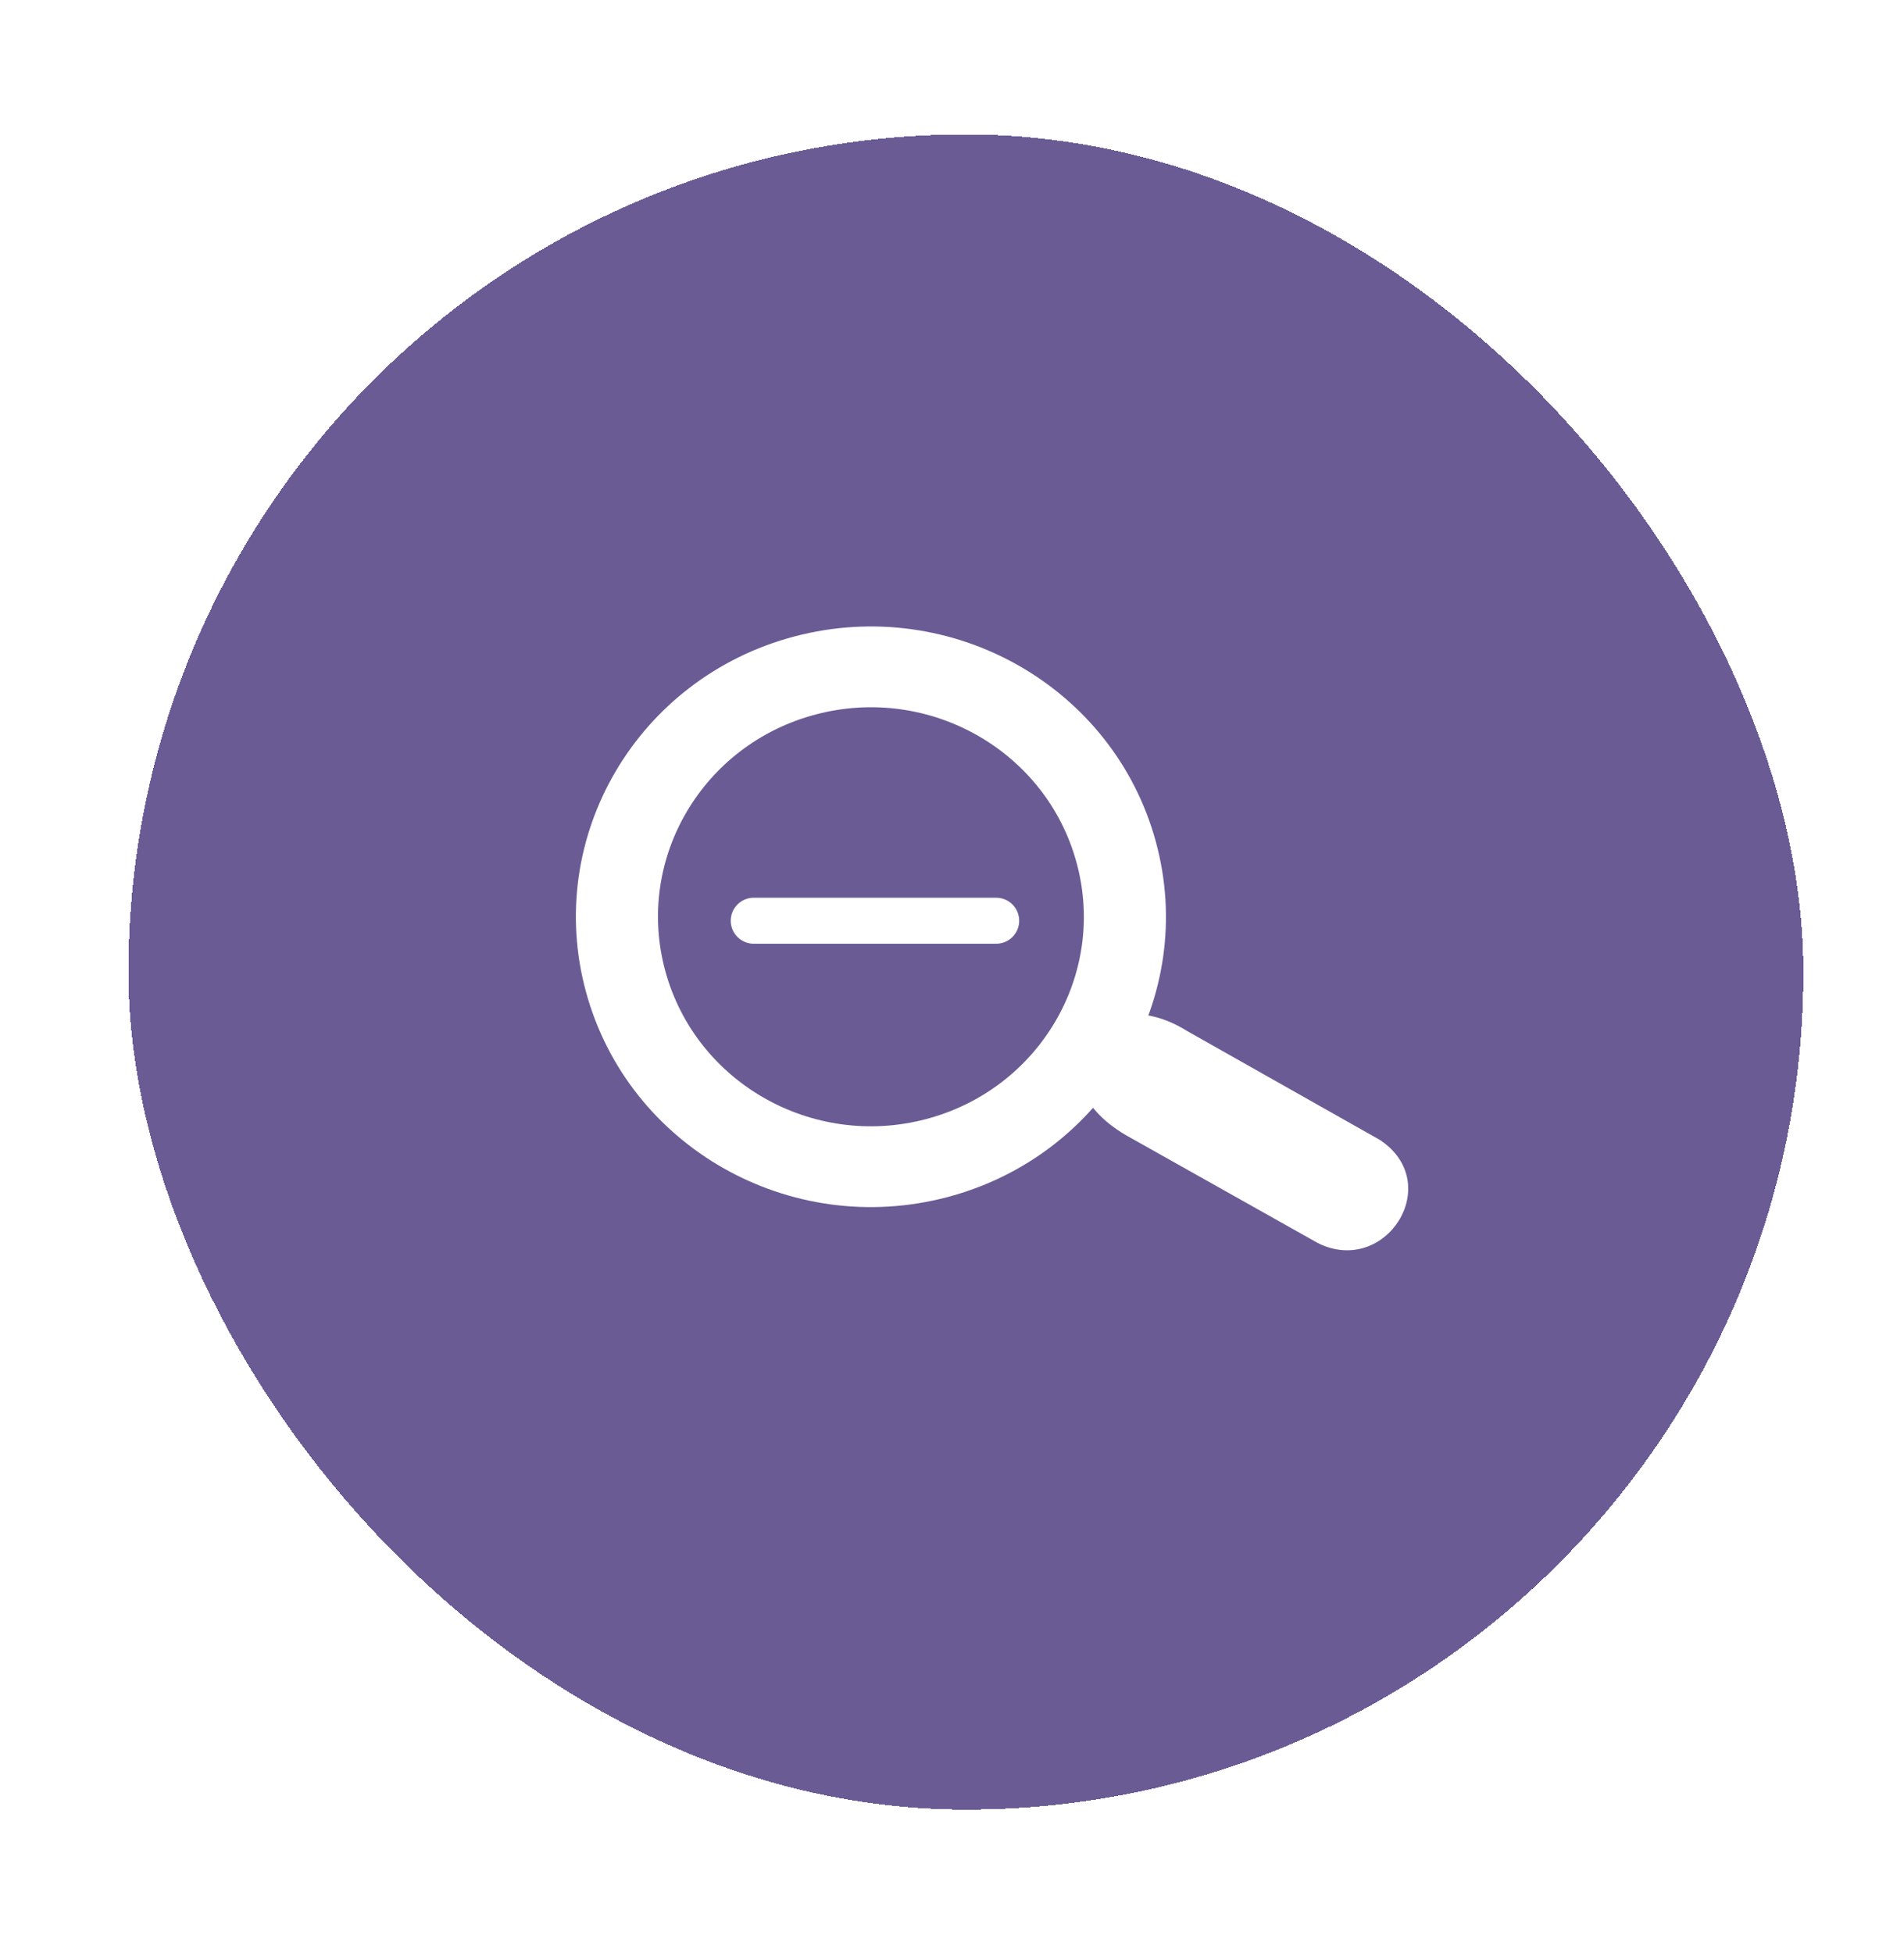 <svg width="39" height="40" viewBox="0 0 39 40" fill="none" xmlns="http://www.w3.org/2000/svg">
<g filter="url(#filter0_d_194_612)">
<rect x="2.631" y="0.706" width="34.307" height="34.307" rx="17.153" fill="#6B5B95" shape-rendering="crispEdges"/>
<path d="M20.405 16.809L15.439 16.809" stroke="white" stroke-width="0.942" stroke-linecap="round"/>
<path d="M26.993 23.41C28.384 24.104 29.604 22.191 28.267 21.3L24.316 19.068C22.44 17.895 21.029 20.01 23.064 21.202L26.993 23.41Z" fill="white"/>
<path d="M23.675 15.19C24.539 18.361 22.626 21.62 19.403 22.47C16.18 23.32 12.867 21.438 12.003 18.267C11.14 15.096 13.052 11.836 16.276 10.986C19.499 10.137 22.812 12.019 23.675 15.19ZM13.627 17.838C14.251 20.127 16.642 21.485 18.968 20.872C21.294 20.259 22.675 17.906 22.051 15.618C21.428 13.329 19.037 11.971 16.711 12.584C14.384 13.197 13.004 15.55 13.627 17.838Z" fill="white"/>
</g>
<defs>
<filter id="filter0_d_194_612" x="0.583" y="0.706" width="38.403" height="38.403" filterUnits="userSpaceOnUse" color-interpolation-filters="sRGB">
<feFlood flood-opacity="0" result="BackgroundImageFix"/>
<feColorMatrix in="SourceAlpha" type="matrix" values="0 0 0 0 0 0 0 0 0 0 0 0 0 0 0 0 0 0 127 0" result="hardAlpha"/>
<feOffset dy="2.048"/>
<feGaussianBlur stdDeviation="1.024"/>
<feComposite in2="hardAlpha" operator="out"/>
<feColorMatrix type="matrix" values="0 0 0 0 0 0 0 0 0 0 0 0 0 0 0 0 0 0 0.25 0"/>
<feBlend mode="normal" in2="BackgroundImageFix" result="effect1_dropShadow_194_612"/>
<feBlend mode="normal" in="SourceGraphic" in2="effect1_dropShadow_194_612" result="shape"/>
</filter>
</defs>
</svg>
